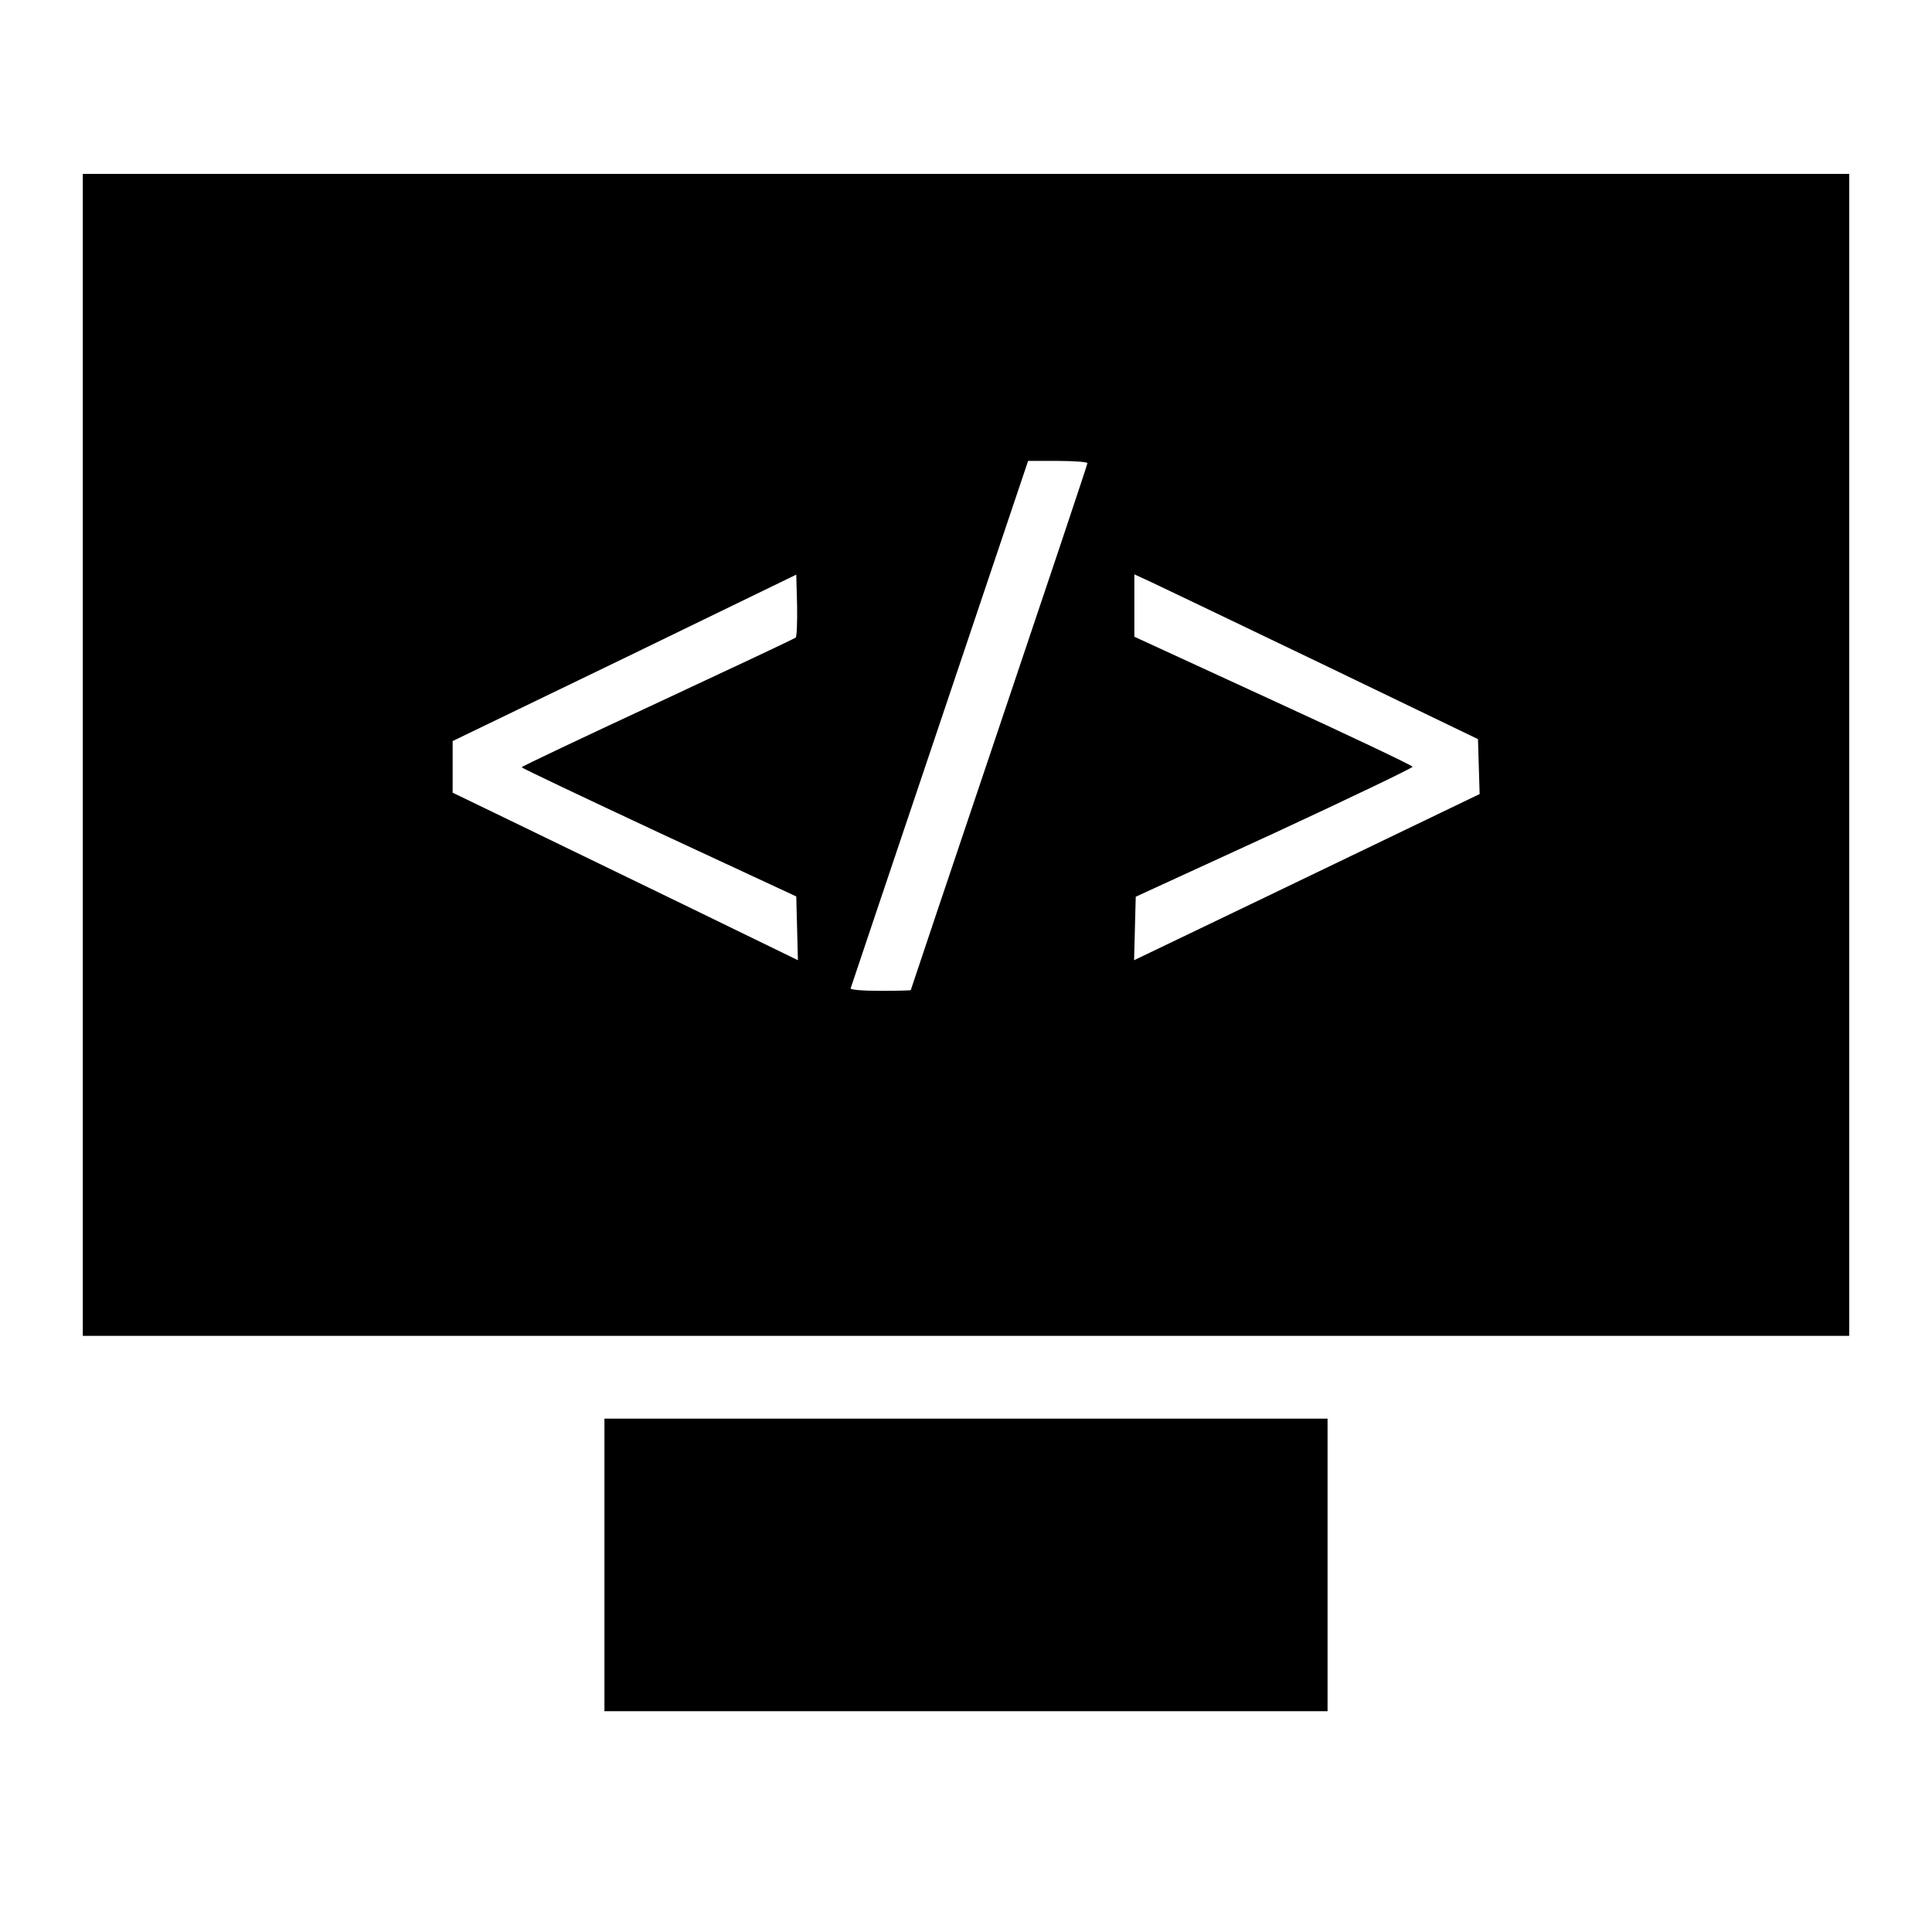 <?xml version="1.0" standalone="no"?>
<!DOCTYPE svg PUBLIC "-//W3C//DTD SVG 20010904//EN"
 "http://www.w3.org/TR/2001/REC-SVG-20010904/DTD/svg10.dtd">
<svg version="1.0" xmlns="http://www.w3.org/2000/svg"
 width="700pt" height="700pt" viewBox="0 0 700 700"
 preserveAspectRatio="xMidYMid meet">
<g transform="translate(0,700) scale(0.1,-0.1)"
fill="#000000" stroke="none">
<path d="M300 4265 l0 -2105 3200 0 3200 0 0 2105 0 2105 -3200 0 -3200 0 0
-2105z m3640 1057 c0 -5 -144 -435 -320 -957 -176 -522 -320 -951 -320 -952 0
-2 -50 -3 -111 -3 -65 0 -109 4 -107 9 2 6 147 438 323 960 l320 951 108 0
c59 0 107 -4 107 -8z m-1057 -632 c-4 -4 -230 -110 -500 -236 -271 -126 -493
-231 -493 -234 1 -3 224 -109 498 -237 l497 -231 3 -115 3 -116 -413 201
c-227 110 -509 247 -625 303 l-213 103 0 94 0 93 623 301 622 302 3 -111 c1
-61 -1 -113 -5 -117z m1912 -98 l560 -270 3 -99 3 -100 -428 -206 c-235 -113
-517 -249 -626 -301 l-198 -95 3 115 3 115 503 231 c276 128 501 236 500 240
-2 5 -229 113 -506 240 l-502 231 0 113 0 113 63 -29 c34 -16 314 -150 622
-298z"/>
<path d="M2190 1330 l0 -530 1310 0 1310 0 0 530 0 530 -1310 0 -1310 0 0
-530z"/>
</g>
</svg>
